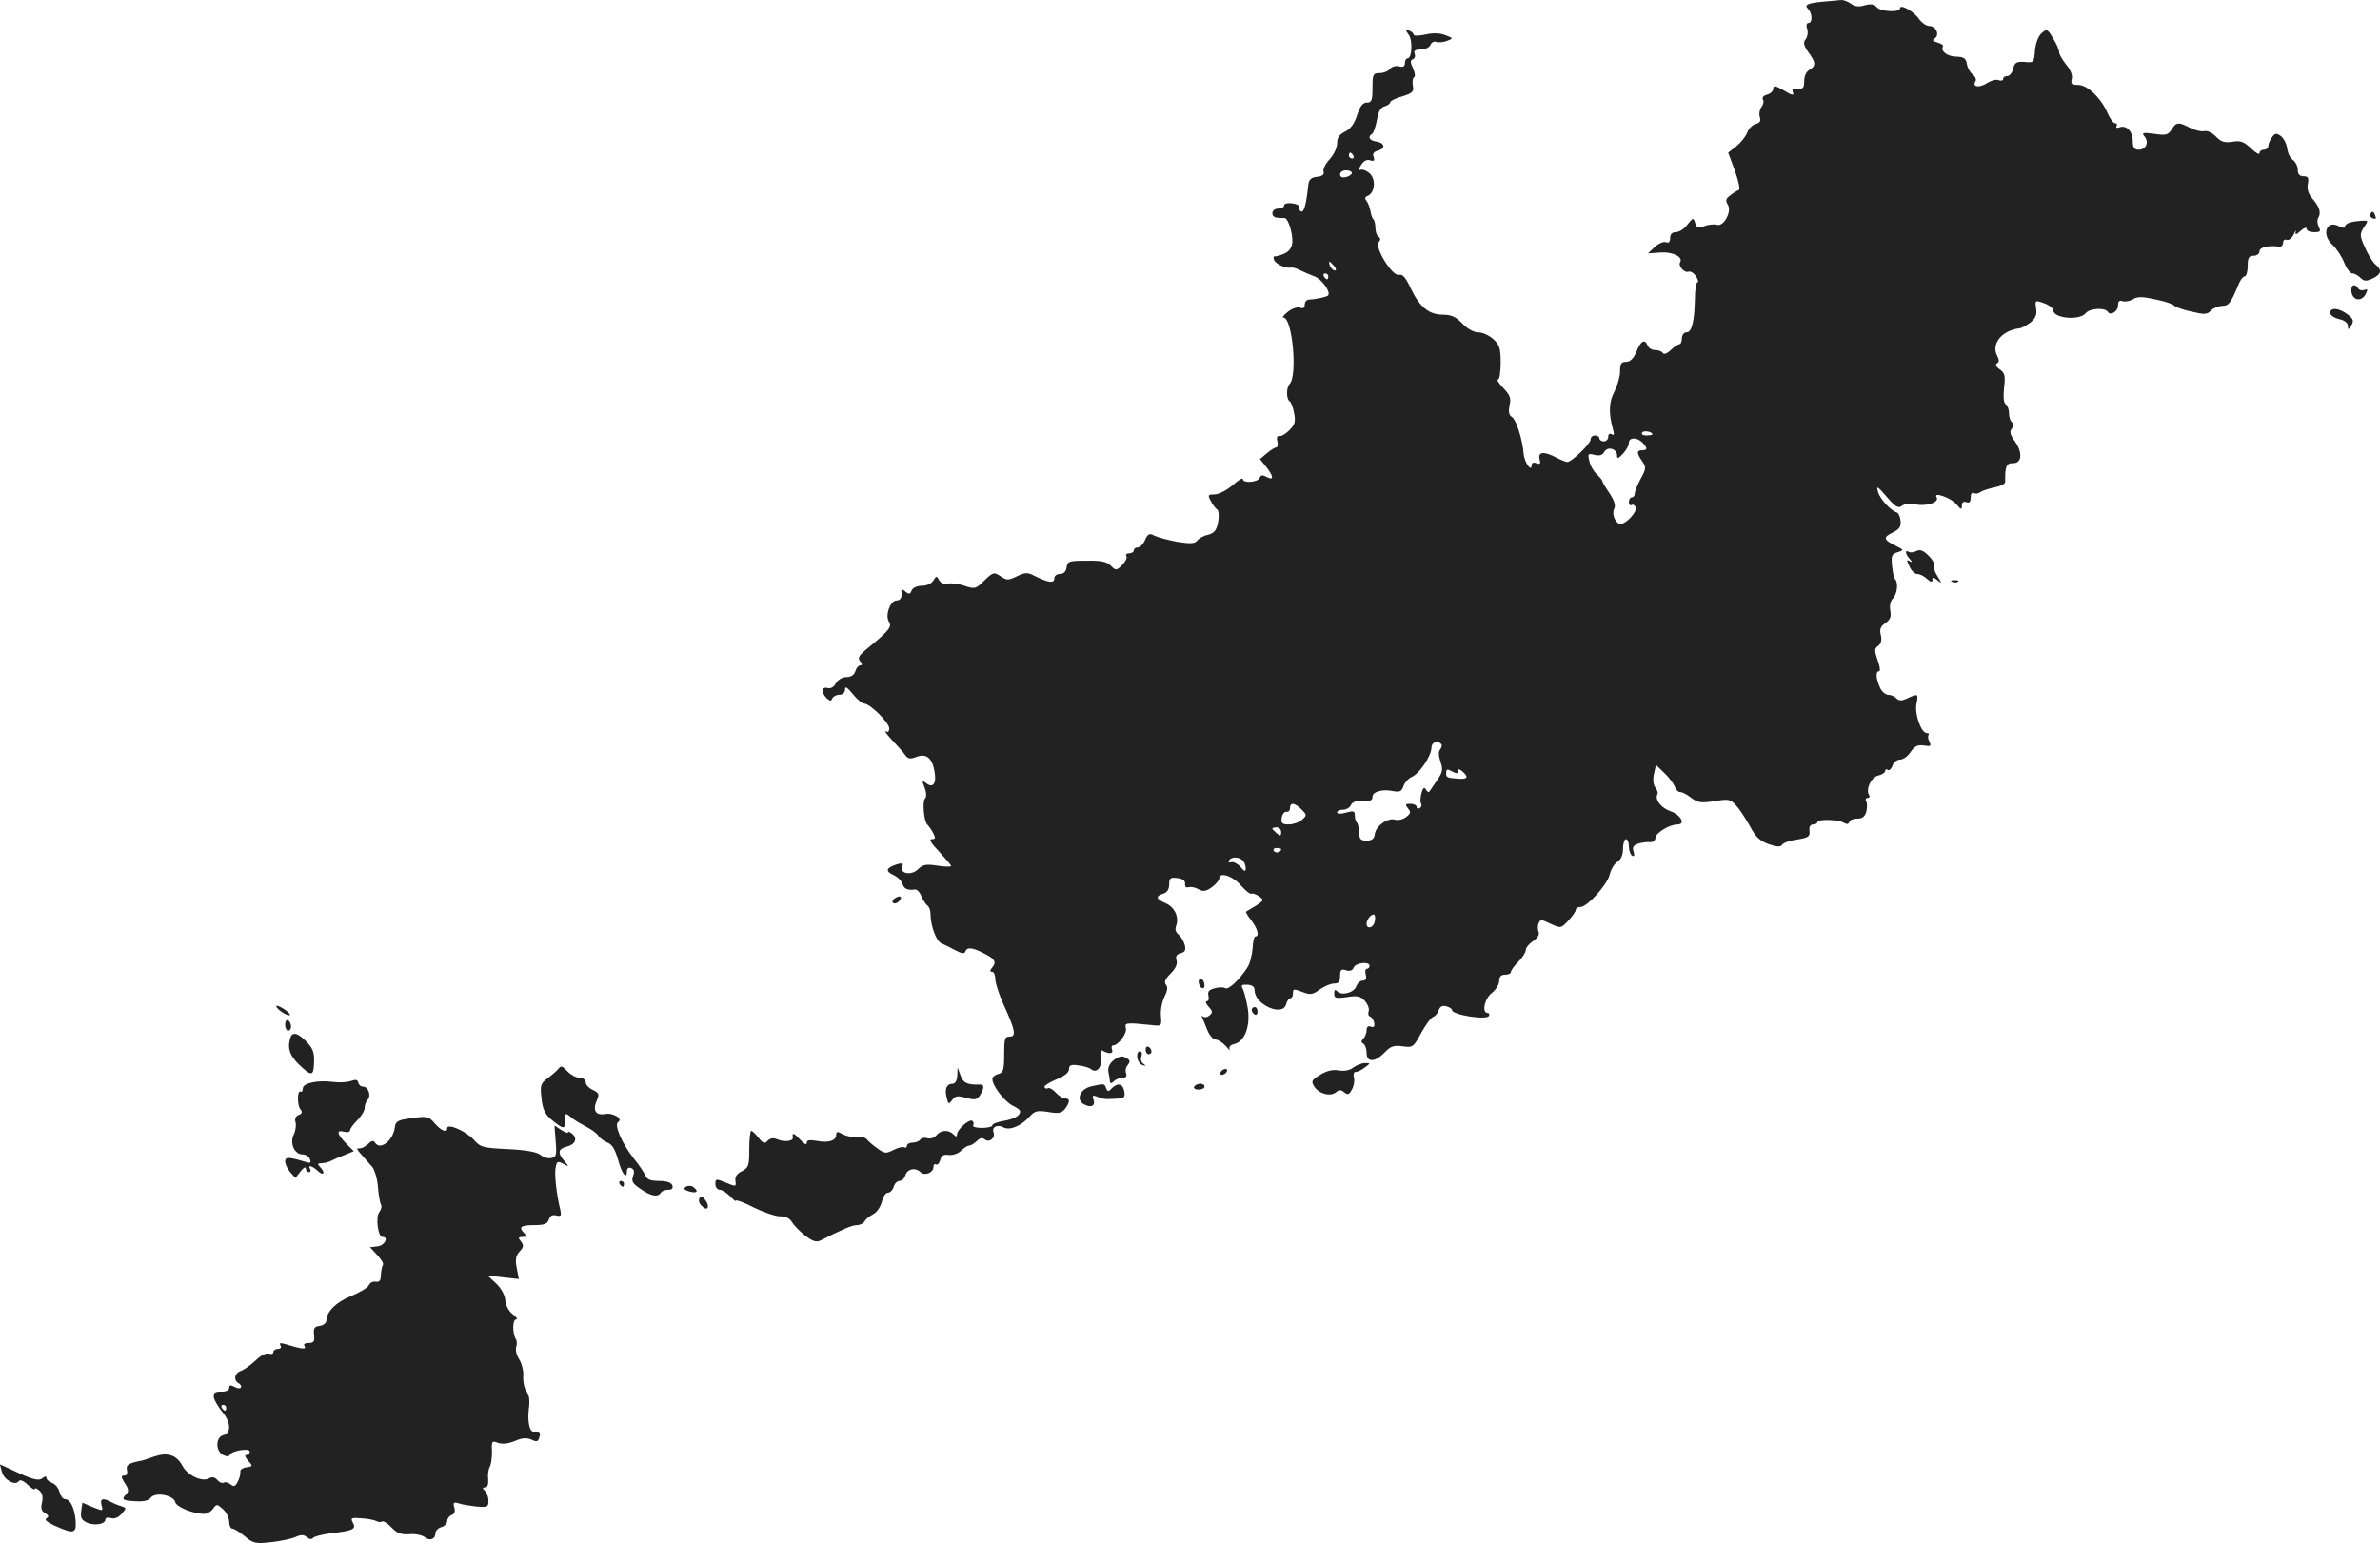 <?xml version="1.0" standalone="no"?>
<!DOCTYPE svg PUBLIC "-//W3C//DTD SVG 20010904//EN"
 "http://www.w3.org/TR/2001/REC-SVG-20010904/DTD/svg10.dtd">
<svg version="1.0" xmlns="http://www.w3.org/2000/svg"
 width="807.663pt" height="523.698pt" viewBox="0 0 807.663 523.698"
 preserveAspectRatio="xMidYMid meet">
<g transform="translate(-635.235,1250.807) scale(0.1,-0.1)"
fill="#222222" stroke="none">
<path d="M12545 12503 c-58 -5 -71 -11 -57 -25 15 -15 16 -48 1 -48 -6 0 -8
-9 -4 -20 4 -12 1 -27 -5 -35 -9 -11 -7 -21 9 -44 26 -35 26 -47 4 -60 -11 -6
-18 -21 -18 -38 0 -23 -4 -28 -22 -26 -16 2 -21 -1 -16 -13 4 -11 -3 -10 -31
7 -29 17 -36 18 -36 6 0 -8 -9 -17 -21 -20 -12 -3 -18 -10 -14 -17 4 -6 1 -17
-5 -25 -6 -8 -9 -23 -6 -33 5 -14 1 -21 -14 -25 -11 -3 -24 -16 -29 -30 -5
-13 -22 -34 -37 -46 l-27 -21 23 -62 c13 -36 18 -64 13 -65 -6 -2 -19 -10 -29
-18 -15 -11 -17 -18 -8 -32 14 -23 -14 -75 -37 -68 -9 3 -28 1 -42 -4 -22 -9
-27 -7 -32 10 -6 19 -7 19 -27 -6 -10 -14 -28 -25 -39 -25 -12 0 -19 -7 -19
-20 0 -13 -5 -18 -14 -14 -8 3 -25 -4 -38 -16 l-23 -22 42 3 c41 3 78 -15 67
-33 -8 -12 15 -38 29 -32 7 2 18 -5 25 -16 7 -11 9 -20 5 -20 -5 0 -9 -27 -9
-60 -2 -77 -11 -110 -29 -110 -8 0 -15 -9 -15 -20 0 -11 -4 -20 -8 -20 -5 0
-18 -9 -30 -20 -12 -12 -23 -16 -27 -10 -3 6 -15 10 -26 10 -11 0 -22 7 -25
15 -10 24 -23 17 -38 -20 -10 -24 -22 -35 -35 -35 -17 0 -21 -6 -21 -33 0 -18
-9 -48 -19 -68 -19 -35 -20 -74 -5 -128 5 -17 4 -22 -4 -17 -7 4 -12 1 -12 -8
0 -9 -7 -16 -15 -16 -8 0 -15 5 -15 10 0 6 -7 10 -15 10 -8 0 -15 -6 -15 -14
0 -14 -64 -76 -79 -76 -5 0 -22 7 -37 15 -42 22 -63 20 -57 -5 4 -16 2 -19
-11 -14 -10 4 -16 1 -16 -7 0 -25 -24 9 -27 38 -4 51 -26 118 -40 126 -10 6
-12 18 -8 39 6 24 2 35 -21 59 -15 16 -24 29 -18 29 5 0 9 26 9 57 0 49 -4 61
-25 80 -14 13 -37 23 -51 23 -15 0 -37 12 -54 30 -22 23 -38 30 -66 30 -47 0
-79 26 -109 89 -17 37 -28 50 -40 46 -21 -7 -84 93 -69 111 7 8 7 14 -1 19 -5
3 -10 16 -10 29 0 12 -3 26 -7 30 -4 3 -8 16 -10 28 -2 12 -8 27 -13 34 -7 8
-6 13 3 17 24 9 30 54 9 75 -10 10 -24 16 -31 14 -10 -3 -10 0 1 17 8 13 19
19 30 15 13 -4 16 -1 12 11 -5 11 0 18 15 22 27 7 22 27 -7 31 -23 3 -29 17
-13 26 5 4 12 25 16 47 5 29 13 43 26 46 10 3 19 9 19 14 0 4 18 14 41 20 35
11 40 16 36 36 -2 13 -1 26 4 29 5 2 3 17 -4 31 -9 20 -9 27 0 30 7 3 9 11 6
19 -4 10 2 14 21 14 15 0 29 7 33 16 3 8 12 13 19 10 8 -3 24 -1 36 3 23 9 23
9 -5 20 -18 7 -42 8 -67 2 -22 -5 -40 -5 -40 -1 0 4 -7 11 -15 14 -14 5 -14 3
-2 -14 14 -20 11 -80 -4 -80 -5 0 -9 -7 -9 -16 0 -11 -6 -15 -20 -11 -10 3
-24 -1 -31 -9 -6 -8 -22 -14 -35 -14 -22 0 -24 -4 -24 -50 0 -43 -3 -50 -19
-50 -14 0 -23 -12 -33 -42 -9 -29 -22 -47 -40 -56 -20 -10 -28 -20 -28 -40 0
-15 -11 -39 -26 -55 -14 -15 -23 -34 -20 -42 3 -9 -4 -15 -22 -17 -20 -2 -28
-9 -30 -28 -6 -61 -14 -90 -22 -90 -6 0 -9 6 -8 13 2 7 -9 13 -24 15 -16 2
-28 -1 -28 -7 0 -6 -9 -11 -20 -11 -25 0 -27 -30 -2 -31 9 -1 20 -1 23 -1 12
2 29 -52 27 -82 -2 -19 -10 -31 -28 -39 -14 -6 -28 -10 -32 -9 -4 1 -5 -4 -2
-12 5 -14 40 -30 58 -26 6 1 19 -3 30 -9 12 -6 33 -15 49 -21 25 -9 57 -54 46
-65 -5 -5 -43 -13 -66 -14 -7 -1 -13 -8 -13 -17 0 -11 -5 -14 -16 -10 -9 3
-27 -3 -41 -14 -14 -11 -21 -20 -15 -20 30 0 48 -196 21 -225 -12 -12 -12 -52
0 -59 5 -3 12 -21 15 -41 6 -28 2 -39 -16 -57 -13 -13 -28 -22 -35 -20 -7 1
-9 -5 -6 -18 3 -11 1 -20 -3 -20 -5 -1 -20 -9 -32 -20 l-24 -20 21 -26 c26
-33 27 -48 2 -35 -14 8 -20 7 -24 -3 -6 -15 -57 -19 -57 -4 0 6 -16 -4 -35
-21 -20 -17 -47 -31 -61 -31 -22 0 -24 -2 -13 -22 7 -13 16 -26 22 -29 5 -4 7
-22 3 -43 -5 -28 -13 -37 -34 -43 -15 -3 -31 -12 -37 -20 -8 -10 -23 -11 -67
-4 -31 6 -66 15 -78 21 -17 9 -22 7 -32 -15 -6 -14 -17 -25 -25 -25 -7 0 -13
-4 -13 -10 0 -5 -7 -10 -16 -10 -8 0 -13 -4 -9 -10 3 -5 -3 -18 -15 -30 -19
-19 -21 -19 -38 -2 -14 14 -33 18 -82 17 -60 0 -65 -2 -68 -22 -2 -15 -10 -23
-23 -23 -11 0 -19 -7 -19 -16 0 -17 -22 -13 -70 11 -20 11 -30 10 -57 -3 -29
-14 -34 -14 -55 0 -22 15 -25 15 -55 -14 -29 -29 -33 -30 -68 -18 -20 7 -45
10 -56 7 -11 -3 -23 1 -29 11 -9 16 -11 16 -20 0 -7 -11 -23 -18 -39 -18 -17
0 -31 -7 -35 -16 -5 -13 -9 -14 -22 -3 -8 7 -14 8 -13 3 4 -22 -2 -34 -16 -34
-21 0 -40 -50 -26 -72 11 -17 1 -30 -72 -90 -30 -24 -35 -33 -26 -44 8 -9 8
-14 1 -14 -6 0 -14 -9 -17 -20 -4 -13 -15 -20 -30 -20 -14 0 -29 -9 -36 -21
-7 -13 -17 -19 -29 -16 -21 5 -21 -16 -1 -36 11 -9 14 -9 18 1 3 6 13 12 24
12 11 0 19 7 19 18 0 12 7 8 26 -15 14 -18 32 -33 39 -33 20 0 85 -65 85 -84
0 -11 -5 -15 -12 -10 -7 4 2 -8 19 -27 18 -19 39 -42 46 -52 10 -15 18 -16 39
-8 34 13 54 -3 62 -51 7 -40 -6 -57 -30 -37 -13 10 -13 8 -4 -16 7 -18 7 -32
1 -38 -9 -9 -3 -78 8 -87 3 -3 12 -15 19 -27 10 -20 10 -23 -4 -23 -10 0 -2
-14 25 -42 22 -24 41 -46 41 -49 0 -3 -21 -3 -46 1 -39 6 -50 4 -66 -12 -22
-22 -63 -16 -54 9 5 11 1 13 -17 8 -37 -12 -42 -23 -14 -36 15 -7 29 -20 32
-31 6 -17 16 -22 43 -19 6 1 16 -9 21 -23 6 -13 15 -27 20 -31 6 -3 11 -16 11
-28 0 -41 20 -95 38 -101 9 -4 30 -14 46 -23 21 -11 31 -13 34 -5 5 16 23 15
60 -4 40 -19 47 -31 32 -49 -9 -11 -9 -15 -1 -15 6 0 11 -11 11 -25 0 -13 12
-50 26 -82 42 -91 46 -113 23 -113 -17 0 -19 -7 -19 -61 0 -52 -3 -62 -20 -66
-11 -3 -20 -10 -20 -17 0 -23 40 -76 70 -91 26 -13 29 -19 19 -31 -6 -8 -29
-17 -50 -20 -22 -4 -39 -10 -39 -15 0 -5 -16 -9 -36 -9 -19 0 -33 4 -29 9 3 5
1 12 -3 15 -11 7 -52 -30 -52 -46 0 -9 -3 -9 -12 0 -17 17 -43 15 -58 -3 -7
-9 -21 -13 -31 -10 -9 3 -20 1 -24 -5 -3 -5 -15 -10 -26 -10 -10 0 -19 -5 -19
-11 0 -5 -4 -8 -9 -5 -5 3 -21 -1 -37 -9 -25 -13 -30 -12 -55 6 -16 11 -31 25
-35 30 -3 6 -18 9 -32 8 -15 -2 -37 3 -49 9 -19 11 -23 10 -23 -2 0 -19 -26
-28 -66 -20 -25 4 -34 3 -34 -7 0 -8 -8 -4 -20 9 -23 25 -31 28 -27 10 2 -14
-30 -17 -55 -6 -11 5 -22 3 -30 -5 -10 -12 -16 -10 -31 9 -10 13 -22 24 -25
24 -4 0 -7 -28 -7 -62 0 -56 -2 -63 -25 -75 -17 -8 -24 -19 -22 -33 3 -20 2
-20 -32 -6 -34 14 -36 14 -36 -5 0 -10 7 -19 15 -19 8 0 23 -10 35 -22 11 -12
20 -19 20 -15 0 4 27 -6 60 -23 33 -16 73 -30 89 -30 20 0 34 -7 41 -20 6 -10
26 -31 44 -45 26 -20 39 -24 53 -17 74 38 107 52 123 52 11 0 23 6 27 14 4 7
18 18 30 24 12 7 24 25 28 42 4 16 13 30 20 30 8 0 17 9 20 20 3 11 12 20 20
20 8 0 17 9 20 20 7 21 34 27 51 10 14 -14 44 -2 44 17 0 8 4 12 9 9 5 -3 11
4 14 15 4 15 12 20 30 17 13 -1 32 5 41 15 10 9 22 17 27 17 6 0 17 7 26 15
10 11 19 13 27 6 15 -13 37 5 30 24 -7 18 13 28 33 17 21 -12 60 4 89 36 18
20 26 22 64 16 35 -6 45 -4 57 11 17 24 17 35 0 35 -8 0 -22 9 -32 20 -10 11
-21 17 -26 15 -4 -3 -10 -2 -12 3 -3 4 15 16 39 26 28 11 44 24 44 35 0 14 7
17 33 13 17 -2 37 -8 42 -13 19 -15 38 7 33 39 -3 20 -1 29 6 24 21 -12 38
-11 32 4 -3 8 -1 14 4 14 17 0 48 41 43 59 -5 18 0 19 87 10 34 -4 35 -4 32
31 -2 20 4 49 12 65 10 20 12 33 5 41 -7 9 -2 20 16 38 17 17 24 33 20 45 -4
13 0 20 14 24 15 4 18 10 14 28 -4 13 -13 29 -21 35 -9 7 -13 18 -9 28 12 30
-4 65 -34 78 -34 15 -37 24 -9 33 13 4 20 15 20 31 0 22 4 25 28 22 18 -2 27
-9 26 -20 -1 -10 4 -14 11 -11 8 2 23 0 34 -7 17 -9 26 -7 46 7 13 10 25 23
25 30 0 23 47 8 74 -25 16 -17 31 -30 35 -27 5 2 16 -2 26 -9 17 -12 17 -14
-11 -32 -16 -10 -31 -19 -33 -20 -2 -2 6 -15 18 -30 21 -27 28 -54 14 -54 -5
0 -9 -19 -10 -42 -2 -22 -9 -51 -18 -64 -26 -41 -64 -76 -74 -70 -6 4 -22 4
-36 0 -20 -5 -25 -11 -22 -25 3 -11 0 -19 -5 -19 -6 0 -4 -8 6 -19 14 -15 14
-20 3 -29 -8 -7 -17 -8 -22 -4 -4 4 -6 3 -3 -3 2 -5 10 -25 17 -42 7 -18 20
-33 28 -33 8 0 24 -10 35 -22 11 -13 17 -18 13 -11 -3 8 3 15 17 18 37 9 56
68 43 130 -5 28 -13 55 -17 61 -5 8 0 11 17 10 17 -1 25 -7 25 -19 0 -49 96
-91 107 -47 3 11 9 20 14 20 5 0 9 7 9 15 0 18 1 18 36 5 23 -9 33 -7 55 10
16 11 37 20 49 20 15 0 20 6 20 26 0 21 4 24 20 19 13 -4 22 -1 26 9 7 17 54
22 54 6 0 -5 -4 -10 -9 -10 -5 0 -7 -9 -4 -20 4 -14 0 -20 -10 -20 -9 0 -18
-9 -22 -19 -7 -22 -49 -33 -64 -18 -8 8 -11 6 -11 -7 0 -16 6 -17 43 -12 36 6
46 3 61 -13 10 -11 16 -27 13 -35 -3 -8 -1 -16 5 -18 6 -2 12 -12 14 -22 2
-12 -2 -16 -12 -12 -9 3 -14 -1 -14 -12 0 -10 -5 -23 -11 -29 -8 -8 -8 -13 0
-17 6 -4 11 -18 11 -32 0 -32 29 -32 61 2 20 21 31 25 61 21 35 -5 37 -3 63
45 15 27 33 52 41 55 7 2 16 13 19 23 4 12 12 16 25 13 11 -3 20 -9 20 -13 0
-16 116 -35 125 -20 3 5 1 10 -4 10 -21 0 -11 49 14 68 14 11 25 29 25 41 0
14 6 21 20 21 11 0 20 4 20 10 0 5 11 20 25 34 14 14 25 32 25 39 0 8 11 22
25 31 15 10 22 22 19 31 -4 8 -4 22 0 30 5 13 10 13 40 -2 35 -16 36 -16 61
11 14 15 25 31 25 37 0 5 7 9 16 9 23 0 91 76 99 110 4 17 15 36 26 43 12 8
19 23 19 44 0 18 5 33 10 33 6 0 10 -11 10 -24 0 -14 5 -28 11 -32 7 -4 9 0 5
14 -5 15 -1 21 16 27 13 4 31 6 41 5 9 -1 17 6 17 14 0 17 48 46 75 46 29 0
11 33 -24 45 -32 11 -54 40 -44 58 3 4 -1 14 -7 22 -7 9 -9 26 -5 46 l7 31 29
-28 c16 -15 31 -36 35 -46 3 -10 11 -18 18 -18 7 0 25 -9 38 -20 22 -16 33
-18 78 -11 49 8 55 7 74 -15 12 -12 32 -44 47 -70 19 -37 34 -50 64 -61 29
-10 40 -10 46 -1 4 6 27 14 51 17 37 6 43 10 41 29 -2 14 3 22 12 22 8 0 15 4
15 8 0 11 71 9 89 -2 10 -6 16 -6 19 2 2 7 14 12 28 12 17 0 25 7 30 24 3 14
3 30 -1 35 -3 6 -1 11 5 11 6 0 9 4 5 10 -12 19 7 60 31 66 13 3 24 10 24 16
0 5 4 7 9 3 5 -3 12 4 16 15 3 11 15 20 25 20 11 0 27 12 36 26 14 20 24 25
45 22 23 -4 26 -2 19 13 -5 9 -6 19 -3 23 3 3 1 6 -6 6 -19 0 -42 65 -35 99 7
35 5 36 -31 19 -19 -9 -28 -9 -37 0 -7 7 -19 12 -28 12 -9 0 -22 11 -28 25
-14 31 -15 55 -3 55 5 0 3 17 -5 38 -11 32 -11 39 2 48 10 8 13 20 9 37 -5 19
-1 29 15 40 17 12 21 22 17 43 -3 17 1 33 9 41 15 15 19 55 7 66 -4 4 -8 25
-10 46 -3 33 -1 39 19 45 22 7 22 8 -9 23 -40 20 -41 28 -5 45 20 10 26 20 24
38 -1 14 -7 27 -13 29 -22 7 -58 47 -64 71 -6 21 -1 18 30 -18 29 -34 40 -40
51 -31 8 7 28 9 49 5 37 -7 80 8 69 25 -12 19 51 -3 68 -25 15 -18 18 -19 18
-4 0 11 5 15 15 12 10 -4 15 0 15 16 0 12 4 18 10 15 6 -4 16 -2 23 3 7 5 28
12 48 16 20 4 37 12 36 19 -1 51 4 64 26 63 31 -1 34 36 7 74 -17 24 -19 34
-10 44 7 10 8 16 0 21 -5 3 -10 17 -10 30 0 13 -5 27 -11 31 -7 4 -9 24 -6 55
5 41 3 51 -14 63 -13 9 -16 16 -10 21 8 4 8 12 1 25 -22 41 16 87 76 94 6 0
22 9 36 19 18 15 23 26 20 48 -4 28 -4 29 27 18 17 -6 31 -17 31 -24 0 -27 89
-36 110 -10 14 17 65 20 75 5 9 -15 35 1 35 22 0 14 5 18 15 14 9 -3 24 0 35
6 15 10 32 10 76 0 32 -6 60 -16 63 -20 3 -5 30 -15 58 -21 46 -11 55 -11 68
3 9 9 27 16 39 16 22 0 29 10 55 73 6 15 15 27 21 27 5 0 10 16 10 35 0 28 4
35 20 35 11 0 20 7 20 15 0 14 30 21 68 16 6 -1 12 5 12 13 0 9 6 13 13 10 7
-2 17 6 23 18 6 13 8 17 7 9 -3 -11 2 -10 17 4 11 10 20 13 20 7 0 -7 11 -12
25 -12 22 0 24 3 16 18 -5 10 -6 24 -1 32 10 16 3 38 -22 66 -12 14 -17 30
-14 48 4 21 1 26 -15 26 -13 0 -19 7 -19 21 0 12 -7 27 -16 34 -10 6 -18 24
-20 39 -2 16 -11 34 -21 42 -15 11 -20 11 -30 -3 -7 -9 -13 -23 -13 -30 0 -7
-7 -13 -15 -13 -8 0 -15 -5 -15 -12 0 -6 -13 1 -29 17 -25 23 -36 27 -63 22
-27 -4 -39 0 -56 18 -13 13 -30 21 -40 18 -10 -2 -31 3 -47 11 -39 21 -48 20
-63 -5 -12 -19 -20 -21 -59 -15 -39 5 -44 4 -33 -9 16 -20 5 -45 -20 -45 -15
0 -20 7 -20 29 0 33 -22 56 -45 47 -9 -3 -13 -2 -10 4 3 6 1 10 -5 10 -6 0
-17 15 -25 33 -21 51 -69 97 -100 97 -23 0 -26 4 -22 20 3 13 -4 31 -19 49
-13 16 -24 35 -24 42 0 8 -9 29 -21 48 -19 32 -21 32 -39 16 -11 -10 -20 -34
-22 -59 -3 -40 -4 -41 -35 -38 -27 2 -34 -2 -39 -23 -3 -14 -12 -25 -20 -25
-8 0 -14 -4 -14 -10 0 -5 -7 -7 -15 -4 -8 4 -26 -1 -40 -10 -26 -17 -51 -13
-39 6 4 6 0 16 -9 23 -9 7 -18 23 -20 36 -3 19 -10 24 -36 25 -30 0 -55 19
-45 35 2 4 -6 9 -19 13 -16 4 -19 8 -9 14 18 12 4 42 -19 42 -10 0 -25 11 -34
23 -17 26 -65 53 -65 37 0 -15 -66 -12 -79 4 -9 10 -20 12 -41 6 -20 -6 -34
-4 -47 6 -10 7 -25 13 -33 12 -8 -1 -33 -3 -55 -5z m-1600 -523 c3 -5 1 -10
-4 -10 -6 0 -11 5 -11 10 0 6 2 10 4 10 3 0 8 -4 11 -10z m-5 -59 c0 -5 -9
-11 -20 -14 -13 -3 -20 0 -20 9 0 8 9 14 20 14 11 0 20 -4 20 -9z m-60 -316
c7 -9 8 -15 2 -15 -5 0 -12 7 -16 15 -3 8 -4 15 -2 15 2 0 9 -7 16 -15z m-20
-35 c0 -5 -2 -10 -4 -10 -3 0 -8 5 -11 10 -3 6 -1 10 4 10 6 0 11 -4 11 -10z
m1100 -536 c0 -2 -9 -4 -21 -4 -11 0 -18 4 -14 10 5 8 35 3 35 -6z m-34 -28
c18 -19 18 -26 -1 -26 -19 0 -19 -10 0 -37 14 -20 14 -26 -5 -60 -11 -21 -20
-43 -20 -50 0 -7 -4 -13 -10 -13 -5 0 -10 -7 -10 -16 0 -8 4 -13 9 -10 5 3 11
0 14 -8 6 -15 -32 -56 -51 -56 -17 0 -31 32 -22 51 6 11 1 27 -15 52 -14 20
-25 39 -25 42 0 4 -9 14 -19 23 -10 10 -22 29 -25 45 -6 25 -5 27 18 21 16 -4
27 -1 33 11 11 19 43 10 43 -13 0 -12 4 -11 20 6 11 12 20 28 20 37 0 19 27
20 46 1z m-683 -1023 c4 -3 2 -12 -3 -18 -7 -8 -6 -22 1 -43 9 -26 7 -35 -13
-64 -12 -18 -24 -35 -26 -38 -2 -2 -7 2 -11 9 -6 9 -10 5 -15 -14 -4 -14 -4
-30 -1 -35 3 -5 1 -11 -5 -15 -5 -3 -10 -1 -10 4 0 6 -10 11 -21 11 -18 0 -19
-2 -9 -15 11 -13 10 -18 -6 -30 -10 -8 -27 -12 -37 -9 -25 8 -65 -21 -69 -48
-2 -17 -10 -23 -28 -23 -20 0 -25 5 -25 27 -1 15 -4 30 -8 34 -4 4 -7 15 -7
25 0 15 -5 16 -30 9 -18 -5 -30 -5 -30 1 0 5 9 9 20 9 11 0 23 7 27 16 3 8 15
14 27 13 36 -2 46 1 46 15 0 17 34 27 70 19 23 -4 29 -1 35 17 4 11 16 26 28
31 27 12 67 72 67 99 0 19 20 27 33 13z m57 -92 c0 8 4 8 15 -1 22 -19 18 -27
-12 -25 -41 3 -43 4 -43 20 0 13 4 14 20 5 15 -8 20 -8 20 1z m-531 -130 c18
-18 19 -20 2 -35 -10 -9 -30 -16 -45 -16 -23 0 -27 4 -24 23 2 12 9 21 16 20
6 -2 12 4 12 12 0 21 16 19 39 -4z m-69 -77 c0 -14 -3 -14 -15 -4 -8 7 -15 14
-15 16 0 2 7 4 15 4 8 0 15 -7 15 -16z m0 -58 c0 -11 -19 -15 -25 -6 -3 5 1
10 9 10 9 0 16 -2 16 -4z m-128 -41 c4 -5 8 -17 8 -25 -1 -11 -5 -10 -18 6
-10 11 -24 18 -31 16 -9 -3 -11 0 -7 7 9 13 37 11 48 -4z m444 -210 c-7 -18
-26 -20 -26 -2 0 18 24 41 28 27 2 -6 1 -17 -2 -25z"/>
<path d="M14396 11781 c-3 -5 1 -11 9 -14 9 -4 12 -1 8 9 -6 16 -10 17 -17 5z"/>
<path d="M14328 11753 c-10 -2 -18 -9 -18 -14 0 -6 -8 -5 -20 1 -42 23 -61
-27 -23 -62 14 -13 32 -40 40 -60 8 -21 21 -38 28 -38 8 0 20 -7 28 -15 12
-12 20 -12 41 -2 30 14 33 29 9 48 -9 8 -25 33 -35 57 -18 40 -18 45 -4 68 16
23 16 24 -6 23 -13 -1 -31 -3 -40 -6z"/>
<path d="M14332 11518 c4 -30 34 -35 48 -9 8 17 8 19 -4 15 -8 -3 -17 -1 -21
5 -11 19 -26 12 -23 -11z"/>
<path d="M14260 11446 c0 -8 14 -17 30 -21 19 -4 30 -13 30 -23 1 -15 2 -14
12 2 9 16 6 22 -13 37 -29 22 -59 25 -59 5z"/>
<path d="M12856 10638 c-9 -5 -21 -6 -26 -3 -14 9 -12 -8 3 -24 10 -11 9 -13
-1 -7 -10 6 -10 2 0 -18 6 -14 18 -26 26 -26 9 0 24 -7 34 -17 13 -11 18 -12
18 -3 0 10 4 9 17 -1 16 -13 16 -12 0 14 -10 15 -15 32 -12 37 3 5 -5 20 -19
33 -17 17 -28 21 -40 15z"/>
<path d="M12978 10533 c7 -3 16 -2 19 1 4 3 -2 6 -13 5 -11 0 -14 -3 -6 -6z"/>
<path d="M9390 9460 c-8 -5 -11 -12 -7 -16 4 -4 13 -2 19 4 15 15 7 24 -12 12z"/>
<path d="M10420 9176 c0 -8 5 -18 10 -21 6 -3 10 1 10 9 0 8 -4 18 -10 21 -5
3 -10 -1 -10 -9z"/>
<path d="M7290 9093 c0 -10 40 -36 46 -30 3 2 -7 12 -21 21 -14 9 -25 13 -25
9z"/>
<path d="M10600 9081 c0 -6 5 -13 10 -16 6 -3 10 1 10 9 0 9 -4 16 -10 16 -5
0 -10 -4 -10 -9z"/>
<path d="M7320 9031 c0 -12 5 -21 10 -21 6 0 10 6 10 14 0 8 -4 18 -10 21 -5
3 -10 -3 -10 -14z"/>
<path d="M7337 8983 c-10 -33 -1 -58 30 -88 43 -41 50 -40 51 7 2 33 -4 48
-25 70 -31 32 -50 36 -56 11z"/>
<path d="M10240 8946 c0 -9 5 -16 10 -16 6 0 10 4 10 9 0 6 -4 13 -10 16 -5 3
-10 -1 -10 -9z"/>
<path d="M10212 8918 c2 -12 10 -23 18 -25 11 -4 12 -2 2 5 -7 5 -10 16 -6 25
3 10 1 17 -6 17 -6 0 -10 -10 -8 -22z"/>
<path d="M10132 8910 c-15 -12 -21 -26 -18 -42 3 -12 5 -27 5 -32 1 -6 6 -5
13 2 7 7 20 12 30 12 11 0 15 5 12 15 -4 8 -1 22 6 29 9 12 7 17 -7 24 -13 8
-24 5 -41 -8z"/>
<path d="M10945 8885 c-12 -10 -31 -13 -50 -10 -20 4 -40 -1 -63 -15 -28 -17
-31 -22 -20 -39 15 -25 55 -36 74 -20 11 9 17 9 28 0 12 -10 17 -8 26 9 7 12
10 31 7 41 -3 11 0 19 6 19 7 0 21 7 31 15 20 15 20 15 0 15 -10 0 -28 -7 -39
-15z"/>
<path d="M8244 8877 c-6 -7 -22 -20 -35 -30 -22 -16 -24 -24 -19 -66 4 -38 11
-54 36 -75 40 -32 44 -32 44 1 0 24 1 25 18 11 9 -9 33 -23 52 -33 19 -10 39
-24 43 -32 5 -8 19 -18 31 -23 15 -5 26 -23 36 -59 13 -48 30 -69 30 -36 0 8
6 12 14 9 10 -4 12 -12 7 -27 -7 -18 -2 -26 25 -44 35 -25 59 -29 69 -13 3 6
15 10 25 10 13 0 17 5 14 15 -4 10 -20 15 -45 15 -29 0 -41 5 -46 18 -4 9 -21
35 -39 57 -40 50 -69 116 -54 125 18 11 -18 33 -46 27 -31 -5 -41 14 -26 47 9
20 7 25 -14 35 -13 6 -24 17 -24 26 0 8 -9 15 -20 15 -11 0 -29 9 -40 20 -23
23 -22 23 -36 7z"/>
<path d="M9601 8858 c-1 -17 -7 -28 -15 -28 -21 0 -29 -17 -21 -47 5 -23 7
-24 19 -8 10 14 18 15 47 7 30 -8 37 -7 47 9 15 24 15 37 0 36 -43 -1 -57 5
-66 31 l-10 27 -1 -27z"/>
<path d="M10495 8870 c-3 -5 -2 -10 4 -10 5 0 13 5 16 10 3 6 2 10 -4 10 -5 0
-13 -4 -16 -10z"/>
<path d="M7543 8839 c-12 -4 -39 -6 -60 -3 -53 7 -103 -4 -103 -22 0 -8 -3
-13 -7 -11 -12 8 -13 -46 -1 -60 7 -9 6 -15 -6 -19 -10 -4 -14 -13 -11 -24 3
-10 1 -29 -6 -43 -14 -30 3 -67 30 -67 11 0 22 -7 25 -16 5 -13 2 -15 -16 -9
-57 17 -68 17 -68 1 0 -9 8 -25 17 -36 l18 -20 17 22 c10 13 18 17 18 11 0 -7
5 -13 11 -13 5 0 7 5 4 10 -10 16 7 12 27 -7 20 -18 25 -4 6 15 -9 9 -8 12 5
12 10 0 25 4 35 9 9 5 30 14 46 20 l29 12 -27 27 c-31 33 -33 46 -6 39 11 -3
20 -1 20 4 0 6 11 21 25 35 14 14 25 33 25 42 0 10 5 23 10 28 13 13 2 44 -15
44 -8 0 -15 6 -17 14 -2 10 -9 11 -25 5z"/>
<path d="M10056 8821 c-38 -8 -54 -46 -25 -61 24 -13 40 -5 32 17 -5 13 -2 15
13 9 23 -9 21 -9 62 -7 28 1 33 4 30 23 -4 27 -21 33 -41 14 -13 -14 -16 -14
-21 -1 -6 16 -6 16 -50 6z"/>
<path d="M10405 8820 c-3 -5 3 -10 14 -10 12 0 21 5 21 10 0 6 -6 10 -14 10
-8 0 -18 -4 -21 -10z"/>
<path d="M7735 8711 c-33 -5 -41 -10 -43 -31 -7 -45 -50 -77 -67 -50 -5 8 -12
7 -23 -4 -15 -13 -22 -16 -37 -16 -3 0 4 -10 15 -22 11 -13 27 -31 36 -41 8
-10 17 -41 19 -68 2 -27 7 -54 10 -59 4 -6 1 -17 -5 -25 -14 -17 -5 -85 10
-85 23 0 8 -29 -16 -32 l-26 -3 25 -27 c14 -15 22 -29 19 -33 -3 -3 -6 -18 -7
-33 0 -20 -5 -26 -18 -24 -9 2 -20 -4 -23 -12 -3 -8 -30 -24 -59 -36 -52 -21
-85 -54 -85 -84 0 -8 -10 -16 -22 -18 -19 -2 -22 -8 -20 -30 3 -23 -1 -28 -18
-28 -13 0 -19 -4 -14 -11 7 -12 -10 -10 -65 7 -17 5 -22 4 -17 -4 4 -7 1 -12
-8 -12 -9 0 -16 -5 -16 -11 0 -6 -7 -8 -15 -5 -9 3 -28 -6 -46 -24 -17 -16
-40 -32 -50 -35 -20 -7 -25 -30 -9 -40 20 -12 10 -26 -10 -15 -15 8 -20 8 -20
-3 0 -7 -11 -13 -27 -12 -22 0 -27 -4 -25 -20 2 -10 15 -32 28 -48 30 -35 32
-73 4 -80 -26 -7 -27 -53 -1 -67 12 -6 21 -6 23 0 5 14 68 25 68 11 0 -6 -5
-11 -12 -11 -6 0 -4 -8 6 -19 17 -19 17 -20 -6 -23 -13 -2 -22 -9 -20 -16 1
-7 -3 -22 -9 -33 -8 -16 -13 -18 -24 -9 -8 7 -18 9 -23 6 -6 -3 -15 1 -22 9
-9 10 -17 12 -30 5 -23 -12 -72 11 -89 44 -20 36 -50 46 -94 31 -21 -7 -40
-13 -42 -14 -45 -8 -56 -15 -52 -32 3 -12 0 -19 -9 -19 -12 0 -11 -5 2 -26 13
-19 14 -28 5 -37 -18 -18 -13 -22 31 -24 27 -2 45 2 52 12 15 20 77 9 83 -15
4 -17 62 -40 98 -40 10 0 24 8 30 17 12 17 14 17 34 -1 12 -11 21 -30 21 -43
0 -12 5 -23 11 -23 6 0 25 -12 42 -26 28 -24 37 -26 88 -20 31 3 68 11 83 17
19 9 29 9 40 0 8 -7 17 -8 20 -3 3 5 30 12 60 16 76 9 88 14 76 36 -9 16 -6
18 29 15 21 -1 44 -6 50 -9 6 -4 15 -5 20 -2 4 3 19 -6 32 -20 18 -19 32 -25
60 -23 20 2 44 -3 53 -10 17 -14 36 -7 36 14 0 7 9 17 20 20 11 3 20 13 20 21
0 8 7 17 15 20 10 4 13 13 9 26 -5 16 -2 19 14 14 10 -4 38 -8 60 -11 38 -3
42 -2 42 19 0 12 -5 27 -12 34 -9 9 -9 12 1 12 8 0 11 10 10 28 -2 15 1 33 5
41 5 8 8 31 8 52 -2 36 0 38 20 30 14 -5 35 -3 57 6 25 11 40 12 57 5 18 -9
23 -7 27 9 5 17 1 20 -20 18 -14 -1 -21 36 -16 78 4 28 1 48 -8 59 -7 9 -12
31 -11 50 2 18 -5 45 -14 59 -9 14 -13 32 -10 41 3 9 3 21 -1 27 -12 19 -12
67 1 67 6 0 1 8 -12 18 -13 10 -24 30 -25 47 -1 18 -14 41 -31 57 l-29 27 53
-6 53 -6 -7 37 c-6 29 -3 43 10 57 14 15 14 21 4 34 -10 12 -9 15 6 15 14 0
15 3 6 12 -21 21 -13 28 32 28 35 0 46 4 51 19 4 13 12 17 25 14 16 -4 18 -1
14 18 -13 52 -21 123 -16 145 4 21 7 22 26 12 20 -11 20 -10 4 9 -24 27 -22
42 6 49 30 7 40 28 20 44 -8 7 -14 9 -14 5 0 -4 -10 0 -23 8 l-23 15 4 -53 c4
-46 2 -54 -14 -57 -11 -3 -27 2 -37 10 -11 10 -48 17 -110 20 -86 4 -94 6
-117 32 -26 29 -90 57 -90 39 0 -17 -20 -9 -42 16 -22 26 -26 26 -93 16z
m-615 -981 c0 -5 -2 -10 -4 -10 -3 0 -8 5 -11 10 -3 6 -1 10 4 10 6 0 11 -4
11 -10z"/>
<path d="M8455 8490 c3 -5 8 -10 11 -10 2 0 4 5 4 10 0 6 -5 10 -11 10 -5 0
-7 -4 -4 -10z"/>
<path d="M8681 8481 c-10 -7 -8 -10 8 -16 27 -8 36 -2 18 13 -7 6 -18 7 -26 3z"/>
<path d="M8726 8441 c-4 -6 -1 -18 8 -26 19 -20 29 -3 12 20 -9 13 -15 15 -20
6z"/>
<path d="M6359 7512 c7 -27 46 -48 57 -31 4 6 16 2 30 -12 13 -12 24 -19 24
-15 0 5 7 3 15 -4 11 -9 14 -22 10 -41 -5 -20 -2 -30 11 -37 12 -7 13 -11 4
-17 -8 -5 3 -14 30 -26 63 -28 72 -26 69 19 -4 42 -18 72 -36 72 -7 0 -15 11
-19 25 -3 13 -15 27 -25 30 -10 4 -19 11 -19 17 0 7 -5 6 -14 -1 -11 -9 -28
-6 -79 17 l-65 30 7 -26z"/>
<path d="M6697 7399 c6 -20 5 -20 -30 -6 l-35 15 -4 -28 c-3 -23 1 -31 20 -40
26 -11 62 -5 62 11 0 6 8 8 18 5 12 -4 26 1 37 14 17 19 17 20 -1 26 -11 3
-27 10 -36 15 -27 14 -37 11 -31 -12z"/>
</g>
</svg>
